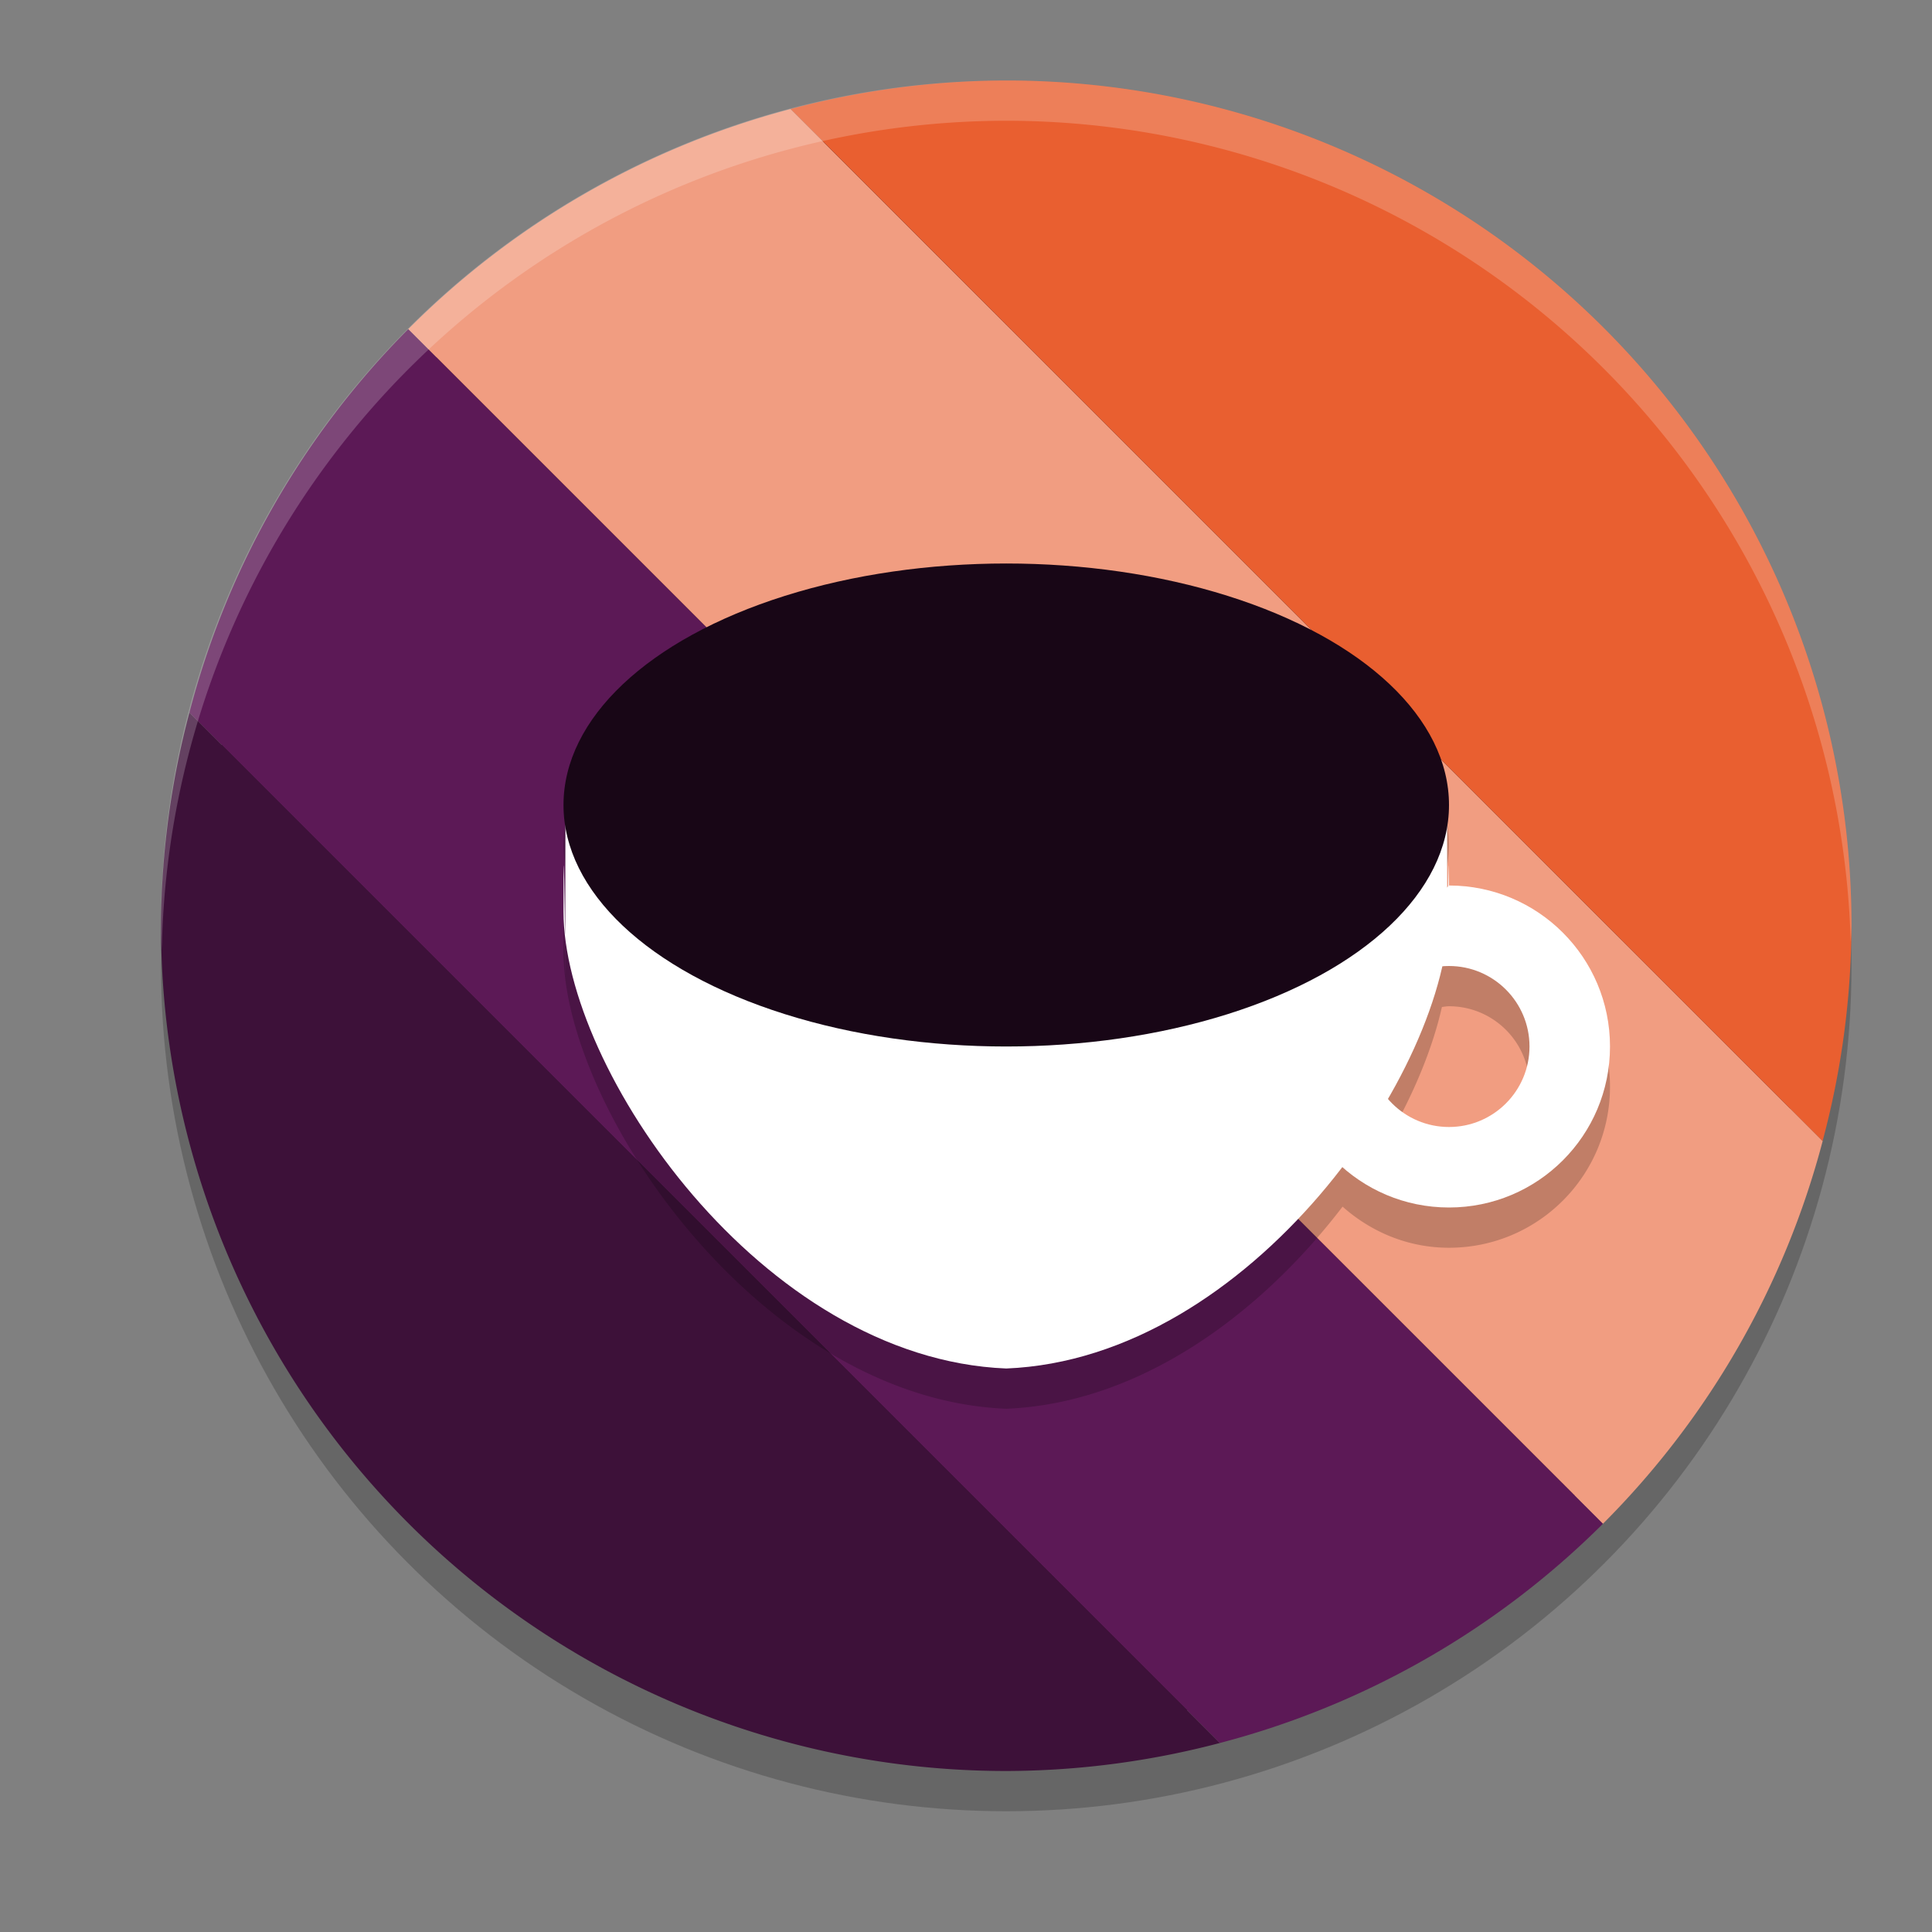 <svg xmlns="http://www.w3.org/2000/svg" width="24" height="24" version="1.1">
 <rect width="100%" height="100%" fill="#808080" stroke="none"/>
 <circle style="fill:#1d081b" cx="12.5" cy="11.5" r="10"/>
 <circle style="opacity:0.2" cx="12.5" cy="12" r="10.5"/>
 <path style="fill:#3d1139" d="M 2.353,8.852 A 10.5,10.5 0 0 0 2,11.5 10.5,10.5 0 0 0 12.5,22 10.5,10.5 0 0 0 15.154,21.652 Z"/>
 <path style="fill:#5c1956" d="M 5.072,4.088 A 10.5,10.5 0 0 0 2.353,8.852 L 15.154,21.652 a 10.5,10.5 0 0 0 4.759,-2.724 z"/>
 <path style="fill:#f19d81" d="M 9.821,1.354 A 10.5,10.5 0 0 0 5.072,4.088 L 19.913,18.928 a 10.5,10.5 0 0 0 2.729,-4.754 z"/>
 <path style="fill:#e95f30" d="M 12.5,1 A 10.5,10.5 0 0 0 9.821,1.354 L 22.641,14.174 A 10.5,10.5 0 0 0 23,11.5 10.5,10.5 0 0 0 12.5,1 Z"/>
 <path style="opacity:0.2" d="m 12.5,7.5 a 5.5,3 0 0 0 -5.5,3 5.5,3 0 0 0 0.024,0.259 l -0.002,1.346 C 7.017,12.166 7,10.367 7,11.824 7,13.781 9.46,17.377 12.5,17.5 14.174,17.432 15.669,16.31 16.678,14.989 17.031,15.303 17.49,15.5 18,15.5 c 1.105,0 2,-0.895 2,-2 0,-1.105 -0.895,-2 -2,-2 l -0.002,0.002 c -0.002,-0.257 -0.004,-0.228 -0.008,0.008 l -0.014,0.014 -0.001,-0.76 A 5.5,3 0 0 0 18,10.5 5.5,3 0 0 0 12.5,7.5 Z m 5.5,5 c 0.552,0 1,0.448 1,1 0,0.552 -0.448,1 -1,1 -0.305,0 -0.575,-0.14 -0.759,-0.355 0.325,-0.562 0.556,-1.126 0.671,-1.636 C 17.942,12.506 17.97,12.5 18,12.5 Z"/>
 <path style="fill:#ffffff" d="m 7.024,10 -0.002,1.604 C 7.017,11.666 7,9.867 7,11.324 7,13.281 9.46,16.877 12.5,17 c 3.04,-0.123 5.5,-3.719 5.5,-5.676 0,-1.457 -0.017,0.342 -0.022,0.28 L 17.976,10 H 12.5 Z"/>
 <ellipse style="fill:#180616" cx="12.5" cy="10" rx="5.5" ry="3"/>
 <path style="fill:#ffffff" d="m 18,11 -2,2 c 0,1.105 0.895,2 2,2 1.105,0 2,-0.895 2,-2 0,-1.105 -0.895,-2 -2,-2 z m 0,1 c 0.552,0 1,0.448 1,1 0,0.552 -0.448,1 -1,1 -0.552,0 -1,-0.448 -1,-1 0,-0.552 0.448,-1 1,-1 z"/>
 <path style="opacity:0.2;fill:#ffffff" d="M 12.5,1 A 10.5,10.5 0 0 0 2,11.5 10.5,10.5 0 0 0 2.01,11.797 10.5,10.5 0 0 1 12.5,1.5 10.5,10.5 0 0 1 22.99,11.703 10.5,10.5 0 0 0 23,11.5 a 10.5,10.5 0 0 0 -10.5,-10.5 z"/>
</svg>
